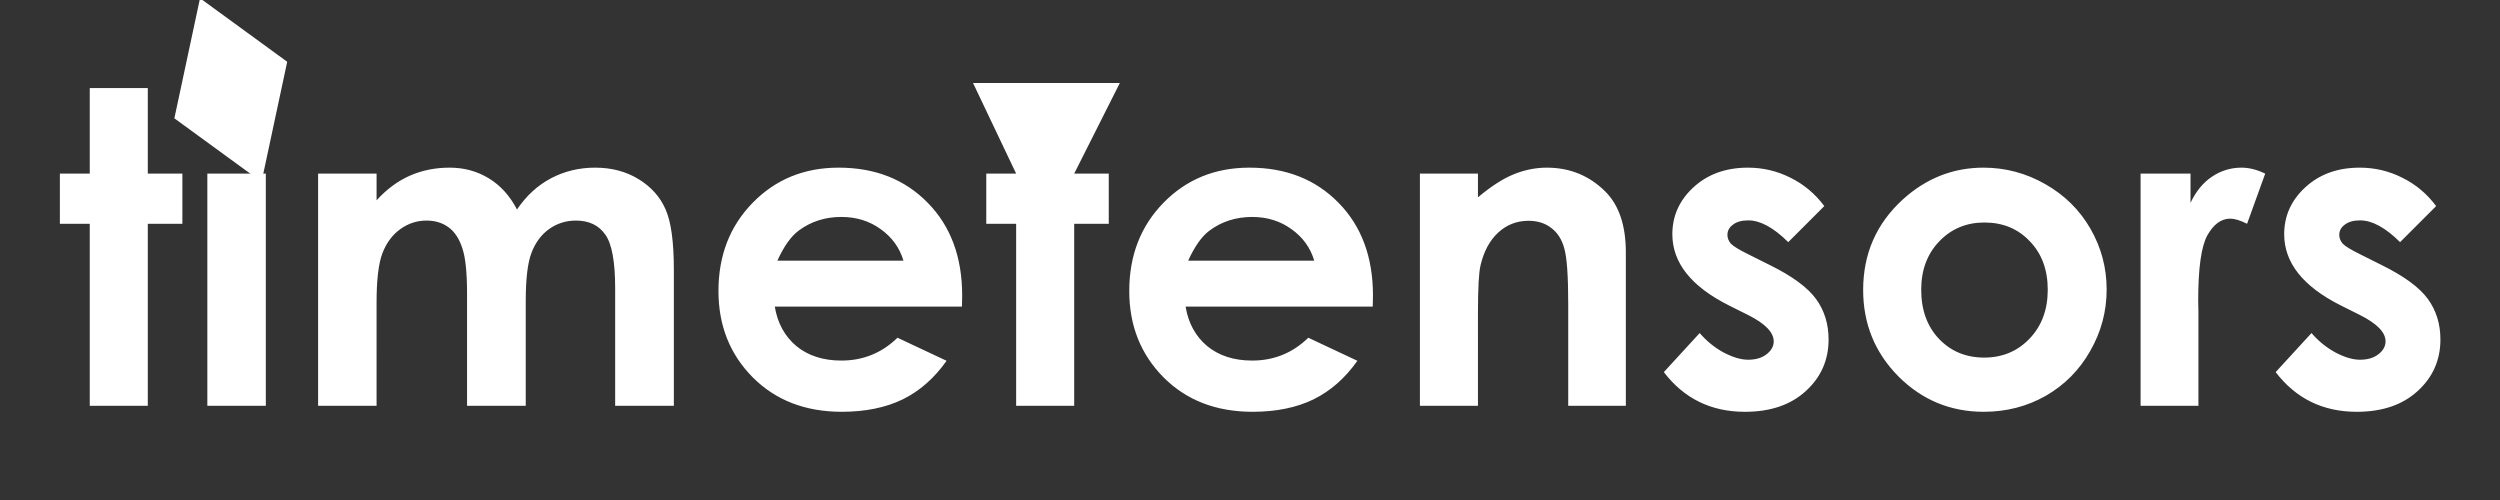 <?xml version="1.0" encoding="UTF-8" standalone="no"?>
<!-- Created with Inkscape (http://www.inkscape.org/) -->

<svg
   width="500mm"
   height="100mm"
   viewBox="0 0 500 100"
   version="1.1"
   id="svg1"
   inkscape:version="1.3.2 (091e20e, 2023-11-25, custom)"
   sodipodi:docname="timetensors.svg"
   xmlns:inkscape="http://www.inkscape.org/namespaces/inkscape"
   xmlns:sodipodi="http://sodipodi.sourceforge.net/DTD/sodipodi-0.dtd"
   xmlns="http://www.w3.org/2000/svg"
   xmlns:svg="http://www.w3.org/2000/svg">
  <rect x="0" y="0" width="500" height="100" fill="#333333" stroke="none"/>
  <sodipodi:namedview
     id="namedview1"
     pagecolor="#353535"
     bordercolor="#000000"
     borderopacity="0.25"
     inkscape:showpageshadow="2"
     inkscape:pageopacity="0.0"
     inkscape:pagecheckerboard="0"
     inkscape:deskcolor="#d1d1d1"
     inkscape:document-units="mm"
     inkscape:zoom="0.52159442"
     inkscape:cx="1077.4655"
     inkscape:cy="840.69151"
     inkscape:window-width="2560"
     inkscape:window-height="1406"
     inkscape:window-x="-11"
     inkscape:window-y="-11"
     inkscape:window-maximized="1"
     inkscape:current-layer="layer1" />
  <defs
     id="defs1">
    <inkscape:path-effect
       effect="mirror_symmetry"
       start_point="250,120.22"
       end_point="250,178.555"
       center_point="250,149.388"
       id="path-effect1"
       is_visible="true"
       lpeversion="1.2"
       lpesatellites=""
       mode="free"
       discard_orig_path="false"
       fuse_paths="false"
       oposite_fuse="false"
       split_items="false"
       split_open="false"
       link_styles="false" />
  </defs>
  <g
     inkscape:label="Layer 1"
     inkscape:groupmode="layer"
     id="layer1">
    <path
       d="m 17.951,17.609 h 11.609 v 17.115 h 6.914 V 44.754 h -6.914 V 81.161 H 17.951 V 44.754 h -5.975 V 34.724 h 5.975 z m 29.365,-2.006 c 2.049,0 3.799,0.74 5.25,2.219 1.48,1.48 2.219,3.272 2.219,5.378 0,2.077 -0.726,3.856 -2.177,5.335 -1.451,1.451 -3.187,2.177 -5.207,2.177 -2.077,0 -3.856,-0.74 -5.335,-2.219 -1.451,-1.508 -2.177,-3.329 -2.177,-5.463 0,-2.049 0.726,-3.799 2.177,-5.25 1.451,-1.451 3.201,-2.177 5.25,-2.177 z m -5.847,19.121 h 11.695 V 81.161 h -11.695 z m 22.151,0 h 11.695 v 5.335 c 1.992,-2.191 4.197,-3.827 6.616,-4.908 2.447,-1.081 5.107,-1.622 7.981,-1.622 2.902,0 5.52,0.711 7.853,2.134 2.333,1.423 4.211,3.5 5.634,6.231 1.85,-2.732 4.112,-4.809 6.786,-6.231 2.703,-1.423 5.648,-2.134 8.835,-2.134 3.301,0 6.203,0.768 8.707,2.305 2.504,1.537 4.297,3.543 5.378,6.018 1.11,2.476 1.665,6.502 1.665,12.079 V 81.161 H 123.032 V 57.601 c 0,-5.264 -0.654,-8.821 -1.963,-10.67 -1.309,-1.878 -3.272,-2.817 -5.89,-2.817 -1.992,0 -3.784,0.569 -5.378,1.707 -1.565,1.138 -2.732,2.717 -3.5,4.738 -0.768,1.992 -1.152,5.207 -1.152,9.646 V 81.161 H 93.411 V 58.668 c 0,-4.154 -0.313,-7.156 -0.939,-9.006 -0.598,-1.878 -1.508,-3.272 -2.732,-4.183 -1.224,-0.911 -2.703,-1.366 -4.439,-1.366 -1.935,0 -3.699,0.583 -5.292,1.75 -1.565,1.138 -2.746,2.746 -3.543,4.823 -0.768,2.077 -1.152,5.349 -1.152,9.817 V 81.161 H 63.62 Z M 192.389,61.315 h -37.431 c 0.541,3.301 1.978,5.933 4.311,7.896 2.362,1.935 5.364,2.902 9.006,2.902 4.353,0 8.095,-1.522 11.225,-4.567 l 9.817,4.61 c -2.447,3.471 -5.378,6.046 -8.792,7.725 -3.414,1.65 -7.469,2.476 -12.164,2.476 -7.284,0 -13.217,-2.291 -17.798,-6.872 -4.581,-4.61 -6.872,-10.372 -6.872,-17.286 0,-7.085 2.276,-12.961 6.829,-17.627 4.581,-4.695 10.315,-7.042 17.2,-7.042 7.313,0 13.26,2.347 17.841,7.042 4.581,4.666 6.872,10.841 6.872,18.524 z m -11.695,-9.176 c -0.768,-2.589 -2.291,-4.695 -4.567,-6.317 -2.248,-1.622 -4.866,-2.433 -7.853,-2.433 -3.244,0 -6.089,0.911 -8.536,2.732 -1.537,1.138 -2.959,3.144 -4.268,6.018 z m 13.912,-35.544 h 29.363 l -9.131,18.13 h 6.914 V 44.754 h -6.914 V 81.161 H 203.23 V 44.754 h -5.975 V 34.724 h 5.975 z m 79.944,44.72 h -37.431 c 0.541,3.301 1.978,5.933 4.311,7.896 2.362,1.935 5.364,2.902 9.006,2.902 4.353,0 8.095,-1.522 11.225,-4.567 l 9.817,4.61 c -2.447,3.471 -5.378,6.046 -8.792,7.725 -3.414,1.65 -7.469,2.476 -12.164,2.476 -7.284,0 -13.217,-2.291 -17.798,-6.872 -4.581,-4.61 -6.872,-10.372 -6.872,-17.286 0,-7.085 2.276,-12.961 6.829,-17.627 4.581,-4.695 10.315,-7.042 17.2,-7.042 7.313,0 13.26,2.347 17.841,7.042 4.581,4.666 6.872,10.841 6.872,18.524 z m -11.695,-9.176 c -0.768,-2.589 -2.291,-4.695 -4.567,-6.317 -2.248,-1.622 -4.866,-2.433 -7.853,-2.433 -3.244,0 -6.089,0.911 -8.536,2.732 -1.537,1.138 -2.959,3.144 -4.268,6.018 z m 21.127,-17.414 h 11.609 v 4.738 c 2.646,-2.219 5.036,-3.756 7.17,-4.61 2.163,-0.882 4.368,-1.323 6.616,-1.323 4.61,0 8.522,1.608 11.737,4.823 2.703,2.732 4.055,6.772 4.055,12.121 V 81.161 h -11.524 V 60.803 c 0,-5.549 -0.256,-9.233 -0.768,-11.054 -0.484,-1.821 -1.352,-3.201 -2.604,-4.14 -1.224,-0.967 -2.746,-1.451 -4.567,-1.451 -2.362,0 -4.396,0.797 -6.103,2.39 -1.679,1.565 -2.845,3.742 -3.5,6.53 -0.341,1.451 -0.512,4.595 -0.512,9.433 V 81.161 h -11.609 z m 80.881,6.488 -7.213,7.213 c -2.931,-2.902 -5.591,-4.353 -7.981,-4.353 -1.309,0 -2.333,0.285 -3.073,0.854 -0.74,0.541 -1.11,1.224 -1.11,2.049 0,0.626 0.228,1.209 0.683,1.75 0.484,0.512 1.65,1.224 3.5,2.134 l 4.268,2.134 c 4.496,2.219 7.583,4.482 9.262,6.786 1.679,2.305 2.518,5.008 2.518,8.109 0,4.126 -1.522,7.569 -4.567,10.329 -3.016,2.76 -7.071,4.14 -12.164,4.14 -6.772,0 -12.178,-2.646 -16.219,-7.939 l 7.17,-7.811 c 1.366,1.593 2.959,2.888 4.78,3.884 1.85,0.967 3.486,1.451 4.908,1.451 1.537,0 2.774,-0.37 3.713,-1.11 0.939,-0.74 1.408,-1.593 1.408,-2.561 0,-1.793 -1.693,-3.543 -5.079,-5.25 l -3.927,-1.963 c -7.512,-3.784 -11.268,-8.522 -11.268,-14.213 0,-3.671 1.408,-6.801 4.225,-9.39 2.845,-2.618 6.473,-3.927 10.884,-3.927 3.016,0 5.847,0.669 8.494,2.006 2.675,1.309 4.937,3.201 6.786,5.677 z m 31.84,-7.683 c 4.382,0 8.494,1.095 12.335,3.286 3.87,2.191 6.886,5.164 9.048,8.92 2.163,3.756 3.244,7.811 3.244,12.164 0,4.382 -1.095,8.479 -3.286,12.292 -2.163,3.813 -5.122,6.801 -8.878,8.963 -3.756,2.134 -7.896,3.201 -12.42,3.201 -6.658,0 -12.349,-2.362 -17.072,-7.085 -4.695,-4.752 -7.042,-10.514 -7.042,-17.286 0,-7.256 2.66,-13.302 7.981,-18.139 4.666,-4.211 10.03,-6.317 16.091,-6.317 z m 0.171,10.969 c -3.614,0 -6.63,1.266 -9.048,3.799 -2.39,2.504 -3.585,5.719 -3.585,9.646 0,4.04 1.181,7.313 3.543,9.817 2.39,2.504 5.406,3.756 9.048,3.756 3.642,0 6.672,-1.266 9.091,-3.799 2.419,-2.532 3.628,-5.79 3.628,-9.774 0,-3.984 -1.195,-7.213 -3.585,-9.689 -2.362,-2.504 -5.392,-3.756 -9.091,-3.756 z m 31.243,-9.774 h 9.987 v 5.847 c 1.081,-2.305 2.518,-4.055 4.311,-5.25 1.793,-1.195 3.756,-1.793 5.89,-1.793 1.508,0 3.087,0.398 4.738,1.195 l -3.628,10.03 c -1.366,-0.683 -2.49,-1.024 -3.372,-1.024 -1.793,0 -3.315,1.11 -4.567,3.329 -1.224,2.219 -1.835,6.573 -1.835,13.06 l 0.043,2.262 V 81.161 h -11.567 z m 59.113,6.488 -7.213,7.213 c -2.931,-2.902 -5.591,-4.353 -7.981,-4.353 -1.309,0 -2.333,0.285 -3.073,0.854 -0.74,0.541 -1.11,1.224 -1.11,2.049 0,0.626 0.228,1.209 0.683,1.75 0.484,0.512 1.65,1.224 3.5,2.134 l 4.268,2.134 c 4.496,2.219 7.583,4.482 9.262,6.786 1.679,2.305 2.518,5.008 2.518,8.109 0,4.126 -1.522,7.569 -4.567,10.329 -3.016,2.76 -7.071,4.14 -12.164,4.14 -6.772,0 -12.178,-2.646 -16.219,-7.939 l 7.17,-7.811 c 1.366,1.593 2.959,2.888 4.78,3.884 1.85,0.967 3.486,1.451 4.908,1.451 1.537,0 2.774,-0.37 3.713,-1.11 0.939,-0.74 1.408,-1.593 1.408,-2.561 0,-1.793 -1.693,-3.543 -5.079,-5.25 l -3.927,-1.963 c -7.512,-3.784 -11.268,-8.522 -11.268,-14.213 0,-3.671 1.408,-6.801 4.225,-9.39 2.845,-2.618 6.473,-3.927 10.884,-3.927 3.016,0 5.847,0.669 8.494,2.006 2.675,1.309 4.937,3.201 6.786,5.677 z"
       id="text2"
       style="font-weight:bold;font-size:87.411px;font-family:'Century Gothic';-inkscape-font-specification:'Century Gothic, Bold';fill:#ffffff;fill-opacity:1;stroke-width:0.265"
       aria-label="timetensors"
       sodipodi:nodetypes="cccccccccccccscscscssscccccccccssccsscsccscsccsccscssccsccccccscccscscscccccscccccccccccccccccccscccscscscccccscccccccscsccsccsccscccccscscccsscscccsssccscsccscssccscscsscscssscscccssccsccccccccscscccsscscccsssccscscc" />
    <rect
       style="fill:#ffffff;stroke:#000000;stroke-width:0;stroke-dasharray:none"
       id="rect1"
       width="24.557"
       height="21.577"
       x="1.555"
       y="42.758"
       transform="matrix(0.209,-0.978,0.808,0.589,0,0)" />
  </g>
</svg>

